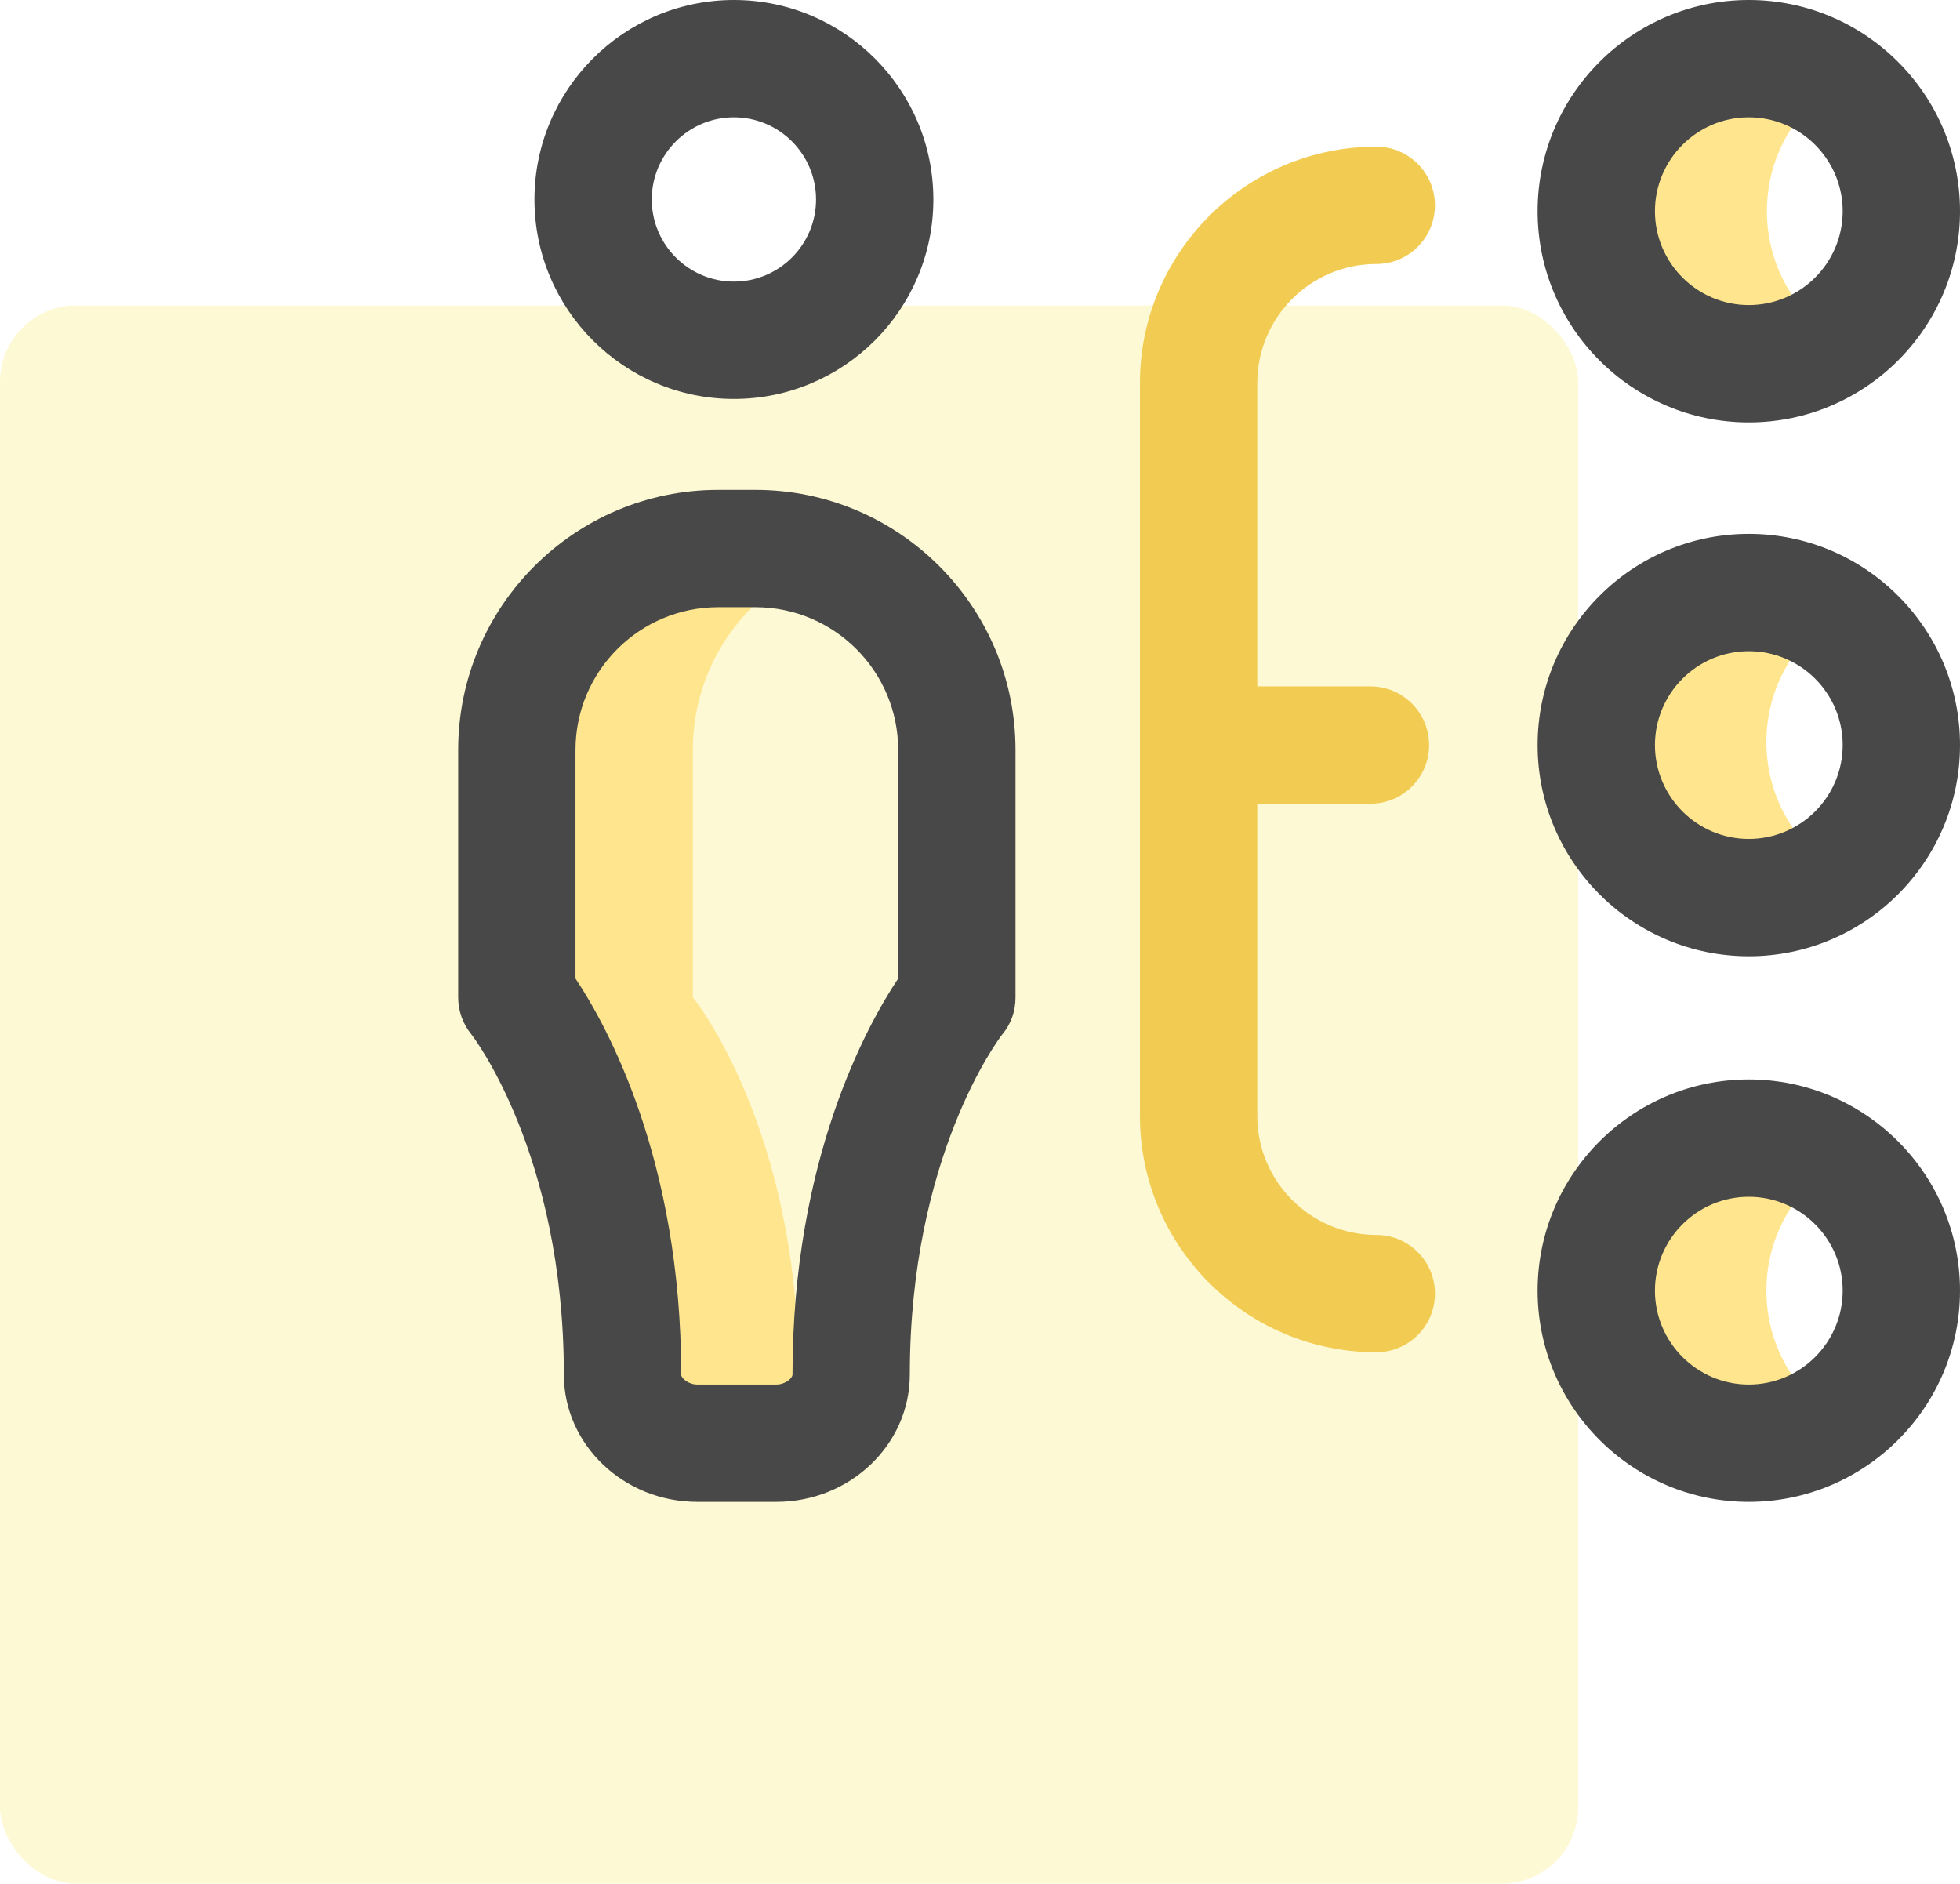 <svg width="77" height="74" viewBox="0 0 77 74" fill="none" xmlns="http://www.w3.org/2000/svg">
<rect opacity="0.2" y="12" width="62" height="62" rx="3" fill="#F7E32B"/>
<path d="M72.064 13.271C71.109 13.914 69.96 14.289 68.722 14.289C65.413 14.289 62.73 11.606 62.73 8.297C62.73 4.987 65.413 2.305 68.722 2.305C69.96 2.305 71.109 2.68 72.064 3.323C70.466 4.399 69.414 6.225 69.414 8.297C69.414 10.369 70.466 12.195 72.064 13.271ZM69.394 29.154C69.394 27.082 70.446 25.256 72.045 24.18C71.09 23.537 69.941 23.162 68.703 23.162C65.394 23.162 62.711 25.845 62.711 29.154C62.711 32.464 65.394 35.147 68.703 35.147C69.941 35.147 71.09 34.771 72.045 34.129C70.446 33.052 69.394 31.226 69.394 29.154ZM69.394 50.703C69.394 48.631 70.446 46.805 72.045 45.729C71.09 45.086 69.941 44.711 68.703 44.711C65.394 44.711 62.711 47.394 62.711 50.703C62.711 54.013 65.394 56.695 68.703 56.695C69.941 56.695 71.09 56.32 72.045 55.677C70.446 54.601 69.394 52.775 69.394 50.703ZM31.37 53.998C31.37 44.25 27.219 39.18 27.219 39.18V29.459C27.219 26.048 29.378 23.141 32.404 22.031C31.555 21.719 30.637 21.549 29.68 21.549H28.215C23.846 21.549 20.305 25.09 20.305 29.459V39.18C20.305 39.18 24.456 44.25 24.456 53.998C24.456 55.529 25.863 56.695 27.395 56.695H30.5C31.202 56.695 31.878 56.45 32.404 56.036C31.783 55.548 31.37 54.827 31.37 53.998Z" fill="#FFE68E"/>
<path d="M68.703 37.566C64.128 37.566 60.406 33.844 60.406 29.27C60.406 24.695 64.128 20.973 68.703 20.973C73.278 20.973 77 24.695 77 29.27C77 33.844 73.278 37.566 68.703 37.566ZM68.703 25.582C66.67 25.582 65.016 27.236 65.016 29.27C65.016 31.303 66.67 32.957 68.703 32.957C70.736 32.957 72.391 31.303 72.391 29.27C72.391 27.236 70.736 25.582 68.703 25.582ZM68.703 16.594C64.128 16.594 60.406 12.872 60.406 8.297C60.406 3.722 64.128 0 68.703 0C73.278 0 77 3.722 77 8.297C77 12.872 73.278 16.594 68.703 16.594ZM68.703 4.609C66.67 4.609 65.016 6.264 65.016 8.297C65.016 10.33 66.67 11.984 68.703 11.984C70.736 11.984 72.391 10.33 72.391 8.297C72.391 6.264 70.736 4.609 68.703 4.609ZM30.5 59H27.395C24.503 59 22.151 56.756 22.151 53.998C22.151 45.316 18.558 40.684 18.521 40.64C18.184 40.228 18 39.712 18 39.18V29.459C18 23.827 22.582 19.244 28.215 19.244H29.68C35.312 19.244 39.895 23.827 39.895 29.459V39.18C39.895 39.72 39.724 40.219 39.378 40.633C39.232 40.822 35.743 45.439 35.743 53.998C35.743 56.756 33.391 59 30.5 59ZM22.609 38.442C23.833 40.277 26.761 45.551 26.761 53.998C26.761 54.149 27.051 54.391 27.395 54.391H30.5C30.844 54.391 31.134 54.149 31.134 53.998C31.134 45.551 34.061 40.277 35.285 38.442V29.459C35.285 26.368 32.77 23.854 29.68 23.854H28.215C25.124 23.854 22.609 26.368 22.609 29.459V38.442ZM37.59 39.18H37.591H37.59ZM28.832 15.672C24.511 15.672 20.996 12.157 20.996 7.836C20.996 3.515 24.511 0 28.832 0C33.153 0 36.668 3.515 36.668 7.836C36.668 12.157 33.153 15.672 28.832 15.672ZM28.832 4.609C27.053 4.609 25.605 6.057 25.605 7.836C25.605 9.615 27.053 11.062 28.832 11.062C30.611 11.062 32.059 9.615 32.059 7.836C32.059 6.057 30.611 4.609 28.832 4.609ZM68.703 59C64.128 59 60.406 55.278 60.406 50.703C60.406 46.128 64.128 42.406 68.703 42.406C73.278 42.406 77 46.128 77 50.703C77 55.278 73.278 59 68.703 59ZM68.703 47.016C66.67 47.016 65.016 48.67 65.016 50.703C65.016 52.736 66.67 54.391 68.703 54.391C70.736 54.391 72.391 52.736 72.391 50.703C72.391 48.67 70.736 47.016 68.703 47.016Z" fill="#484848"/>
<path d="M54.069 48.514C51.49 48.514 49.393 46.416 49.393 43.838V31.574H53.838C55.111 31.574 56.143 30.542 56.143 29.27C56.143 27.997 55.111 26.965 53.838 26.965H49.393V15.047C49.393 12.469 51.49 10.371 54.069 10.371C55.341 10.371 56.373 9.339 56.373 8.066C56.373 6.794 55.341 5.762 54.069 5.762C48.949 5.762 44.783 9.927 44.783 15.047V43.838C44.783 48.958 48.949 53.123 54.069 53.123C55.341 53.123 56.373 52.091 56.373 50.818C56.373 49.545 55.341 48.514 54.069 48.514Z" fill="#F2CC52"/>
</svg>
